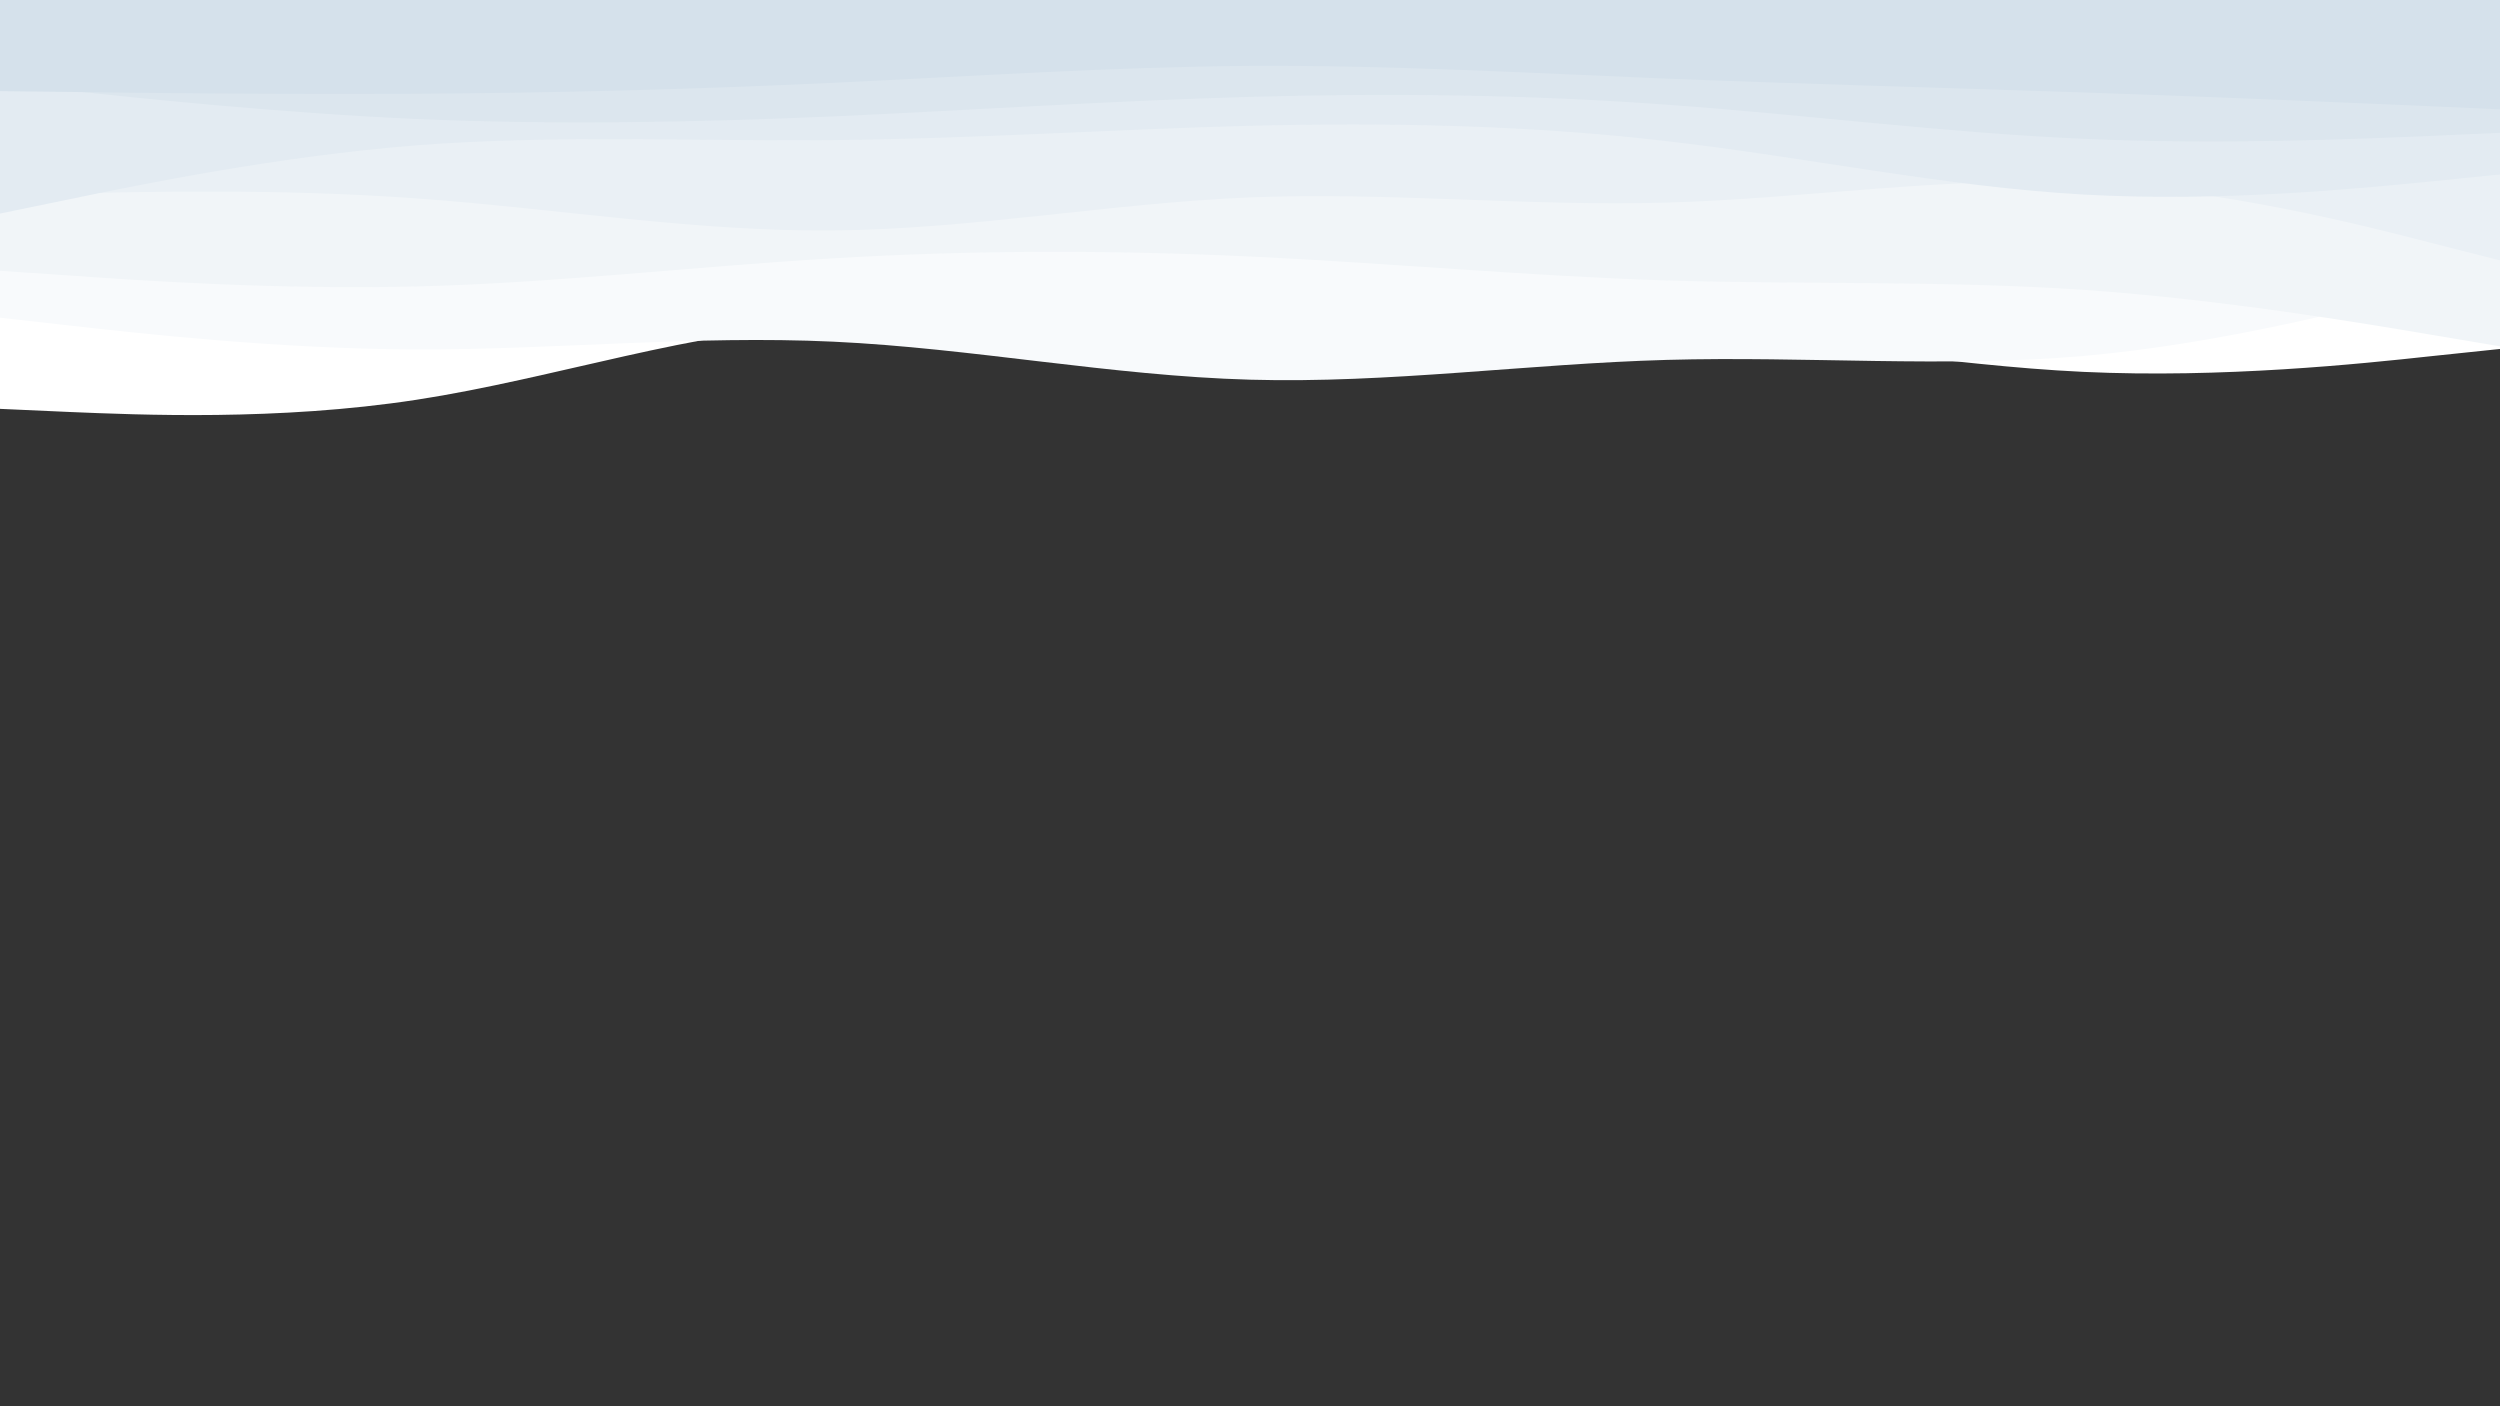 <svg id="visual" viewBox="0 0 960 540" width="960" height="540" xmlns="http://www.w3.org/2000/svg" xmlns:xlink="http://www.w3.org/1999/xlink" version="1.1"><rect x="0" y="0" width="960" height="540" fill="#333333" stroke="none"/><path d="M0 157L26.7 158.2C53.3 159.3 106.7 161.7 160 153.5C213.3 145.3 266.7 126.7 320 124.5C373.3 122.3 426.7 136.7 480 138.5C533.3 140.3 586.7 129.7 640 129.7C693.3 129.7 746.7 140.3 800 142.8C853.3 145.3 906.7 139.7 933.3 136.8L960 134L960 0L933.3 0C906.7 0 853.3 0 800 0C746.7 0 693.3 0 640 0C586.7 0 533.3 0 480 0C426.7 0 373.3 0 320 0C266.7 0 213.3 0 160 0C106.7 0 53.3 0 26.7 0L0 0Z" fill="#ffffff"></path><path d="M0 122L26.7 125C53.3 128 106.7 134 160 134.2C213.3 134.3 266.7 128.7 320 131.2C373.3 133.7 426.7 144.3 480 145.8C533.3 147.3 586.7 139.7 640 138.2C693.3 136.7 746.7 141.3 800 136.7C853.3 132 906.7 118 933.3 111L960 104L960 0L933.3 0C906.7 0 853.3 0 800 0C746.7 0 693.3 0 640 0C586.7 0 533.3 0 480 0C426.7 0 373.3 0 320 0C266.7 0 213.3 0 160 0C106.7 0 53.3 0 26.7 0L0 0Z" fill="#f8fafc"></path><path d="M0 104L26.7 105.8C53.3 107.7 106.7 111.3 160 110C213.3 108.7 266.7 102.3 320 99.2C373.3 96 426.7 96 480 98.5C533.3 101 586.7 106 640 107.7C693.3 109.3 746.7 107.7 800 111.3C853.3 115 906.7 124 933.3 128.5L960 133L960 0L933.3 0C906.7 0 853.3 0 800 0C746.7 0 693.3 0 640 0C586.7 0 533.3 0 480 0C426.7 0 373.3 0 320 0C266.7 0 213.3 0 160 0C106.7 0 53.3 0 26.7 0L0 0Z" fill="#f1f5f8"></path><path d="M0 75L26.7 74.3C53.3 73.7 106.7 72.3 160 76.2C213.3 80 266.7 89 320 88.5C373.3 88 426.7 78 480 75.8C533.3 73.7 586.7 79.3 640 77.8C693.3 76.3 746.7 67.7 800 70.2C853.3 72.7 906.7 86.3 933.3 93.2L960 100L960 0L933.3 0C906.7 0 853.3 0 800 0C746.7 0 693.3 0 640 0C586.7 0 533.3 0 480 0C426.7 0 373.3 0 320 0C266.7 0 213.3 0 160 0C106.7 0 53.3 0 26.7 0L0 0Z" fill="#eaf0f5"></path><path d="M0 82L26.7 76.5C53.3 71 106.7 60 160 55.8C213.3 51.7 266.7 54.3 320 53.8C373.3 53.3 426.7 49.7 480 48.3C533.3 47 586.7 48 640 54.2C693.3 60.3 746.7 71.7 800 74.7C853.3 77.7 906.7 72.3 933.3 69.7L960 67L960 0L933.3 0C906.7 0 853.3 0 800 0C746.7 0 693.3 0 640 0C586.7 0 533.3 0 480 0C426.7 0 373.3 0 320 0C266.7 0 213.3 0 160 0C106.7 0 53.3 0 26.7 0L0 0Z" fill="#e3ebf2"></path><path d="M0 32L26.7 34.8C53.3 37.7 106.7 43.3 160 45.7C213.3 48 266.7 47 320 44.7C373.3 42.3 426.7 38.7 480 37.2C533.3 35.7 586.7 36.3 640 40.2C693.3 44 746.7 51 800 53.3C853.3 55.7 906.7 53.3 933.3 52.2L960 51L960 0L933.3 0C906.7 0 853.3 0 800 0C746.7 0 693.3 0 640 0C586.7 0 533.3 0 480 0C426.7 0 373.3 0 320 0C266.7 0 213.3 0 160 0C106.7 0 53.3 0 26.7 0L0 0Z" fill="#dce6ee"></path><path d="M0 35L26.7 35.3C53.3 35.7 106.7 36.3 160 36C213.3 35.7 266.7 34.3 320 31.8C373.3 29.3 426.7 25.7 480 25.3C533.3 25 586.7 28 640 30.2C693.3 32.3 746.7 33.7 800 35.5C853.3 37.3 906.7 39.7 933.3 40.8L960 42L960 0L933.3 0C906.7 0 853.3 0 800 0C746.7 0 693.3 0 640 0C586.7 0 533.3 0 480 0C426.7 0 373.3 0 320 0C266.7 0 213.3 0 160 0C106.7 0 53.3 0 26.7 0L0 0Z" fill="#d5e1eb"></path></svg>